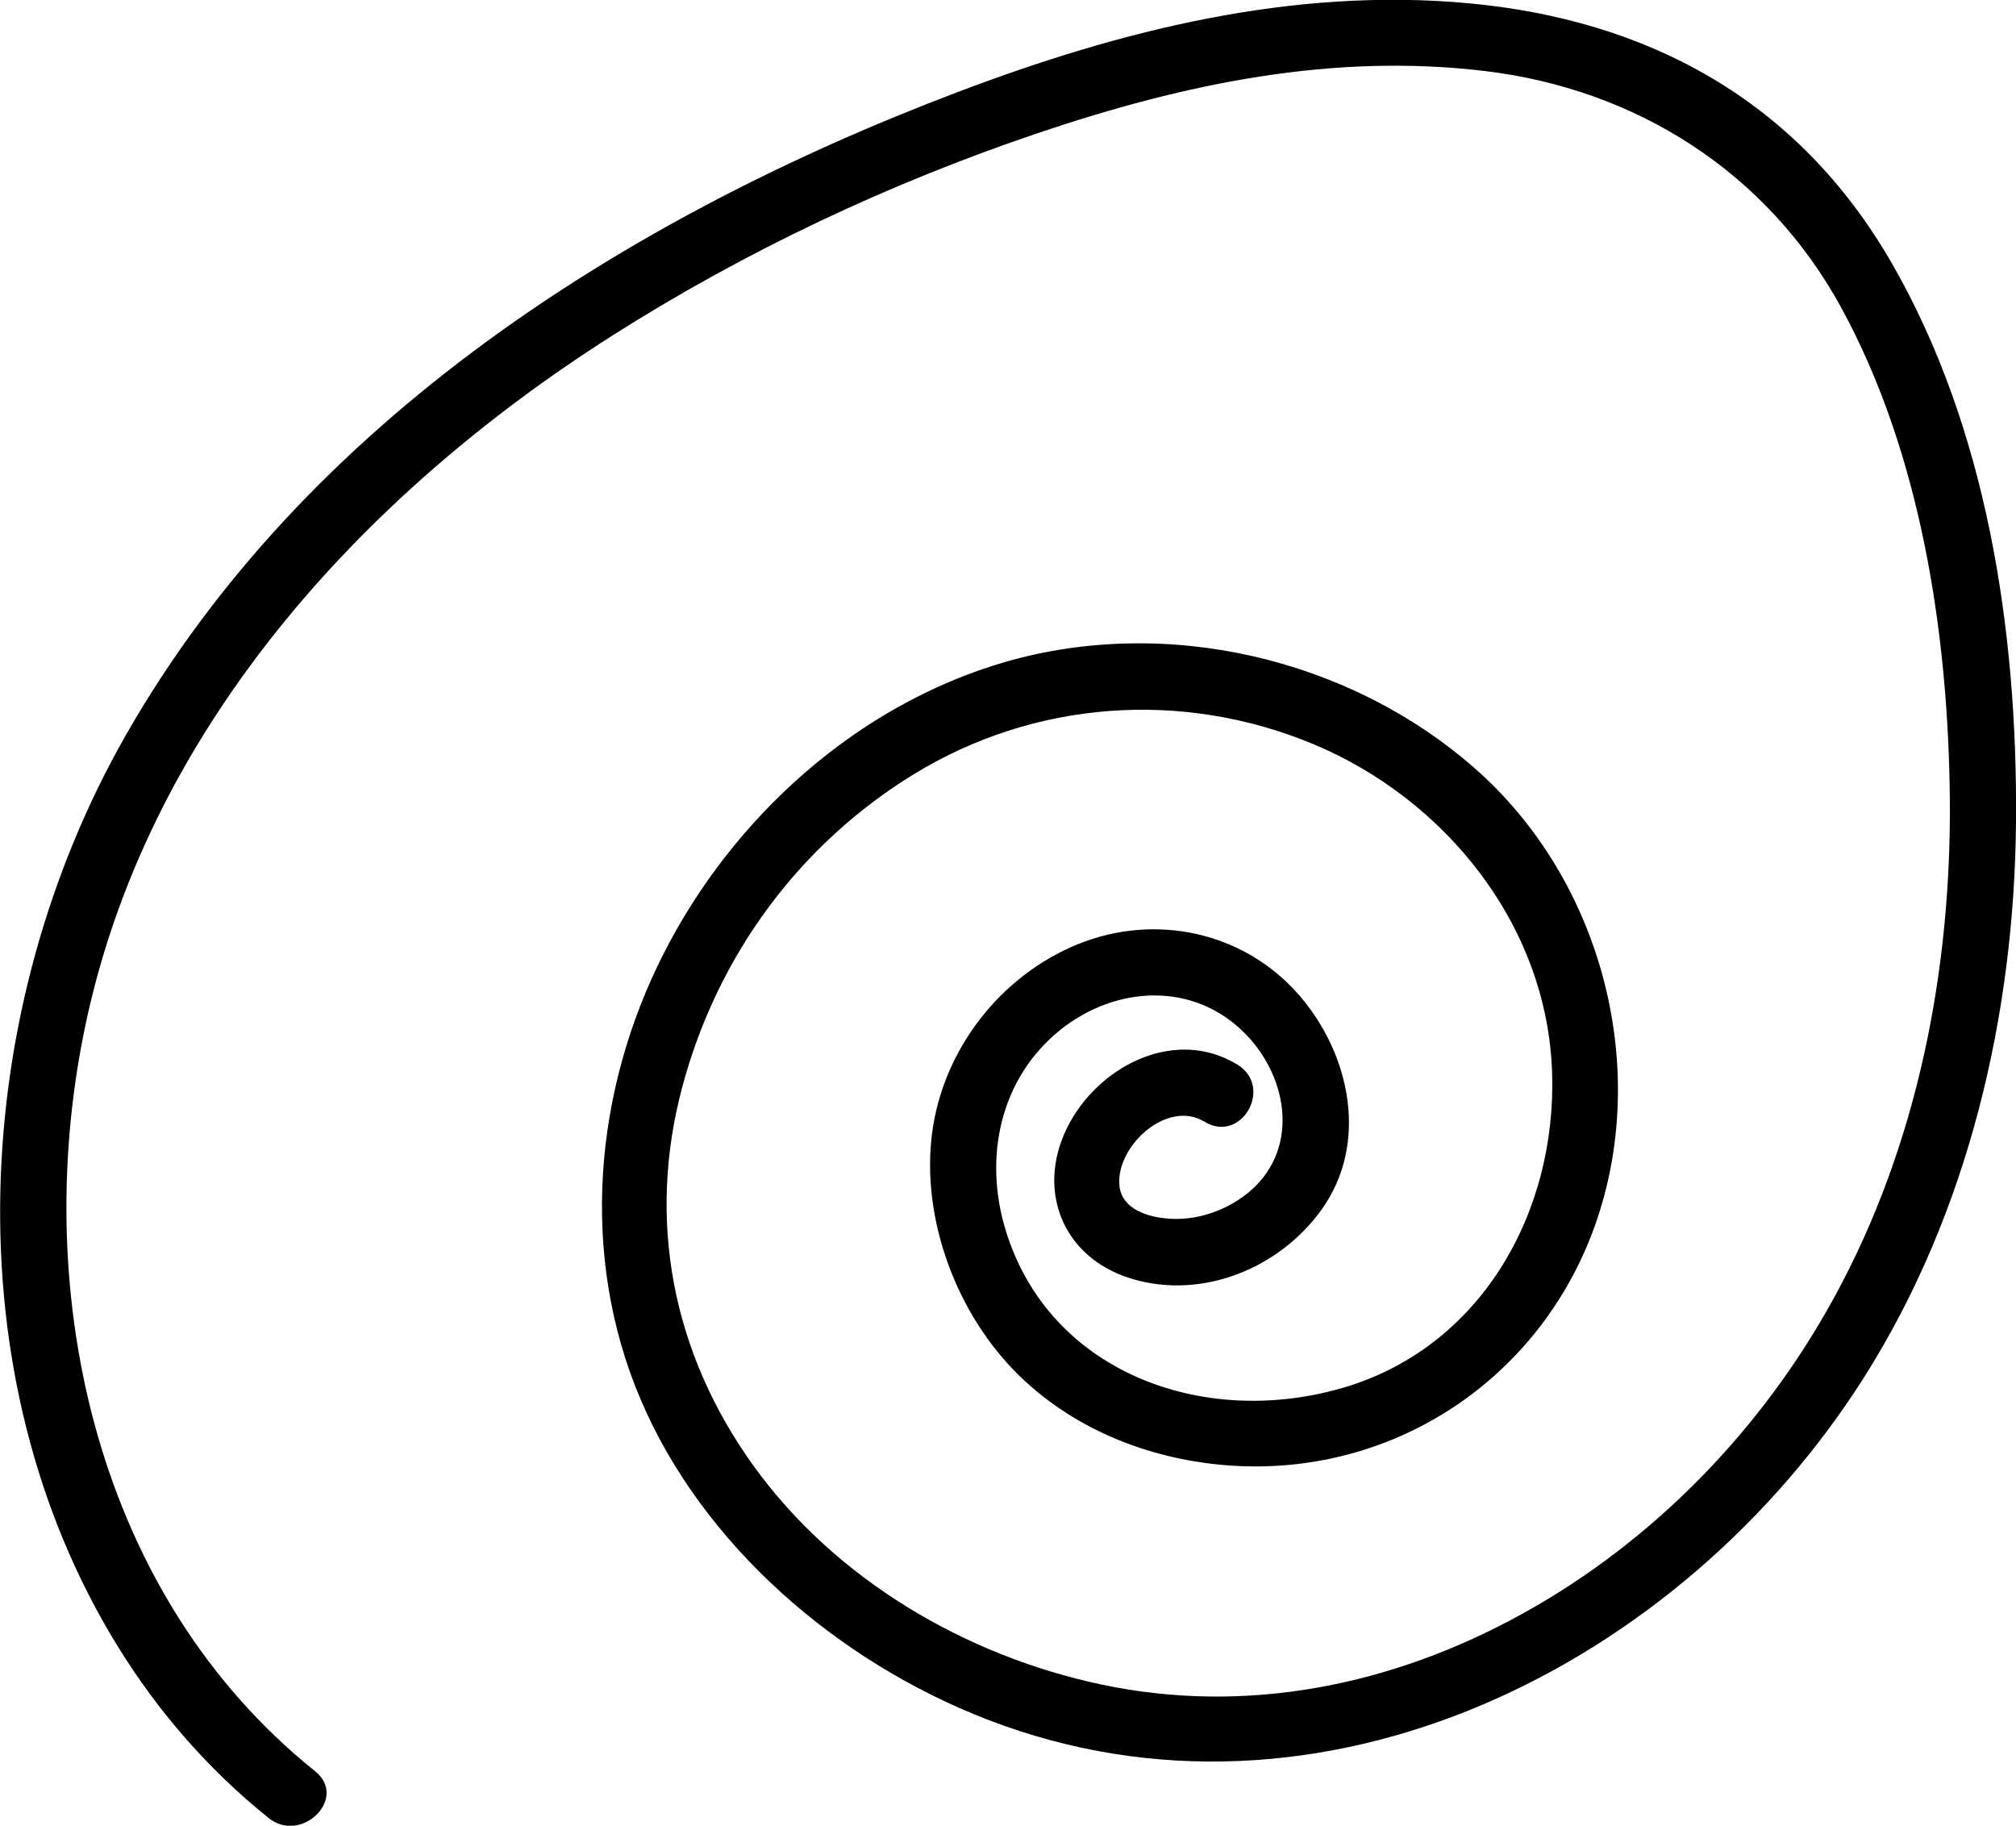 <?xml version="1.0" encoding="UTF-8"?><svg id="Layer_2" xmlns="http://www.w3.org/2000/svg" viewBox="0 0 91.7 83.03"><defs><style>.cls-1{stroke-width:0px;}</style></defs><g id="Layer_1-2"><path class="cls-1" d="m14.33,80.55C4.43,72.61,1.38,59.01,3.82,46.94c2.75-13.62,12.57-24.39,24.02-31.67,6.04-3.84,12.6-6.93,19.38-9.22s13.47-3.64,20.32-2.82,12.83,4.57,16.21,10.76c3.62,6.63,4.86,14.8,4.94,22.27.08,7.83-1.46,15.79-5.24,22.71-3.27,6-8.21,11.11-14.2,14.42s-12.61,4.6-19.15,3.22c-6.18-1.31-12.09-4.77-15.82-9.94s-4.86-11.23-3.24-17.26,5.38-11.04,10.51-14.19c5.49-3.37,12.2-3.86,18.16-1.39s10.68,8.19,10.89,14.98c.2,6.36-3.26,12.52-9.6,14.33s-13.28-.76-15.25-7.17c-1.02-3.31-.28-6.92,2.49-9.14,2.53-2.02,6.07-2.2,8.41.19,2.01,2.05,2.47,5.4.03,7.3-.99.77-2.29,1.2-3.54,1.1-.93-.07-2.1-.42-2.22-1.48-.19-1.8,2.17-3.96,3.86-2.93s3.16-1.58,1.51-2.59c-2.76-1.69-6.14-.04-7.61,2.6-1.63,2.93-.44,6.17,2.81,7.14s6.73-.52,8.61-3.13c2.18-3.02,1.32-7.08-.99-9.75-2.51-2.91-6.56-3.77-10.08-2.34s-6.16,4.8-6.64,8.65,1.11,8.2,4,11c2.6,2.52,6.12,3.85,9.71,4.07,7.51.45,14.19-4.15,16.56-11.25s.13-15.46-5.58-20.47-14.01-6.95-21.34-4.84c-6.74,1.95-12.39,7.05-15.55,13.26s-3.86,13.71-1.04,20.31,8.94,11.9,15.78,14.54c15.19,5.86,31.61-2.51,39.89-15.62,4.72-7.48,6.81-16.45,6.88-25.23s-1.35-17.92-5.65-25.39S74.88.9,66.82.15s-15.91,1.25-23.24,4.03c-15.05,5.7-29.7,14.96-37.86,29.26-7.08,12.4-8.01,29.05-.36,41.44,1.83,2.97,4.14,5.62,6.86,7.8,1.49,1.2,3.63-.91,2.12-2.12h0Z"/></g></svg>